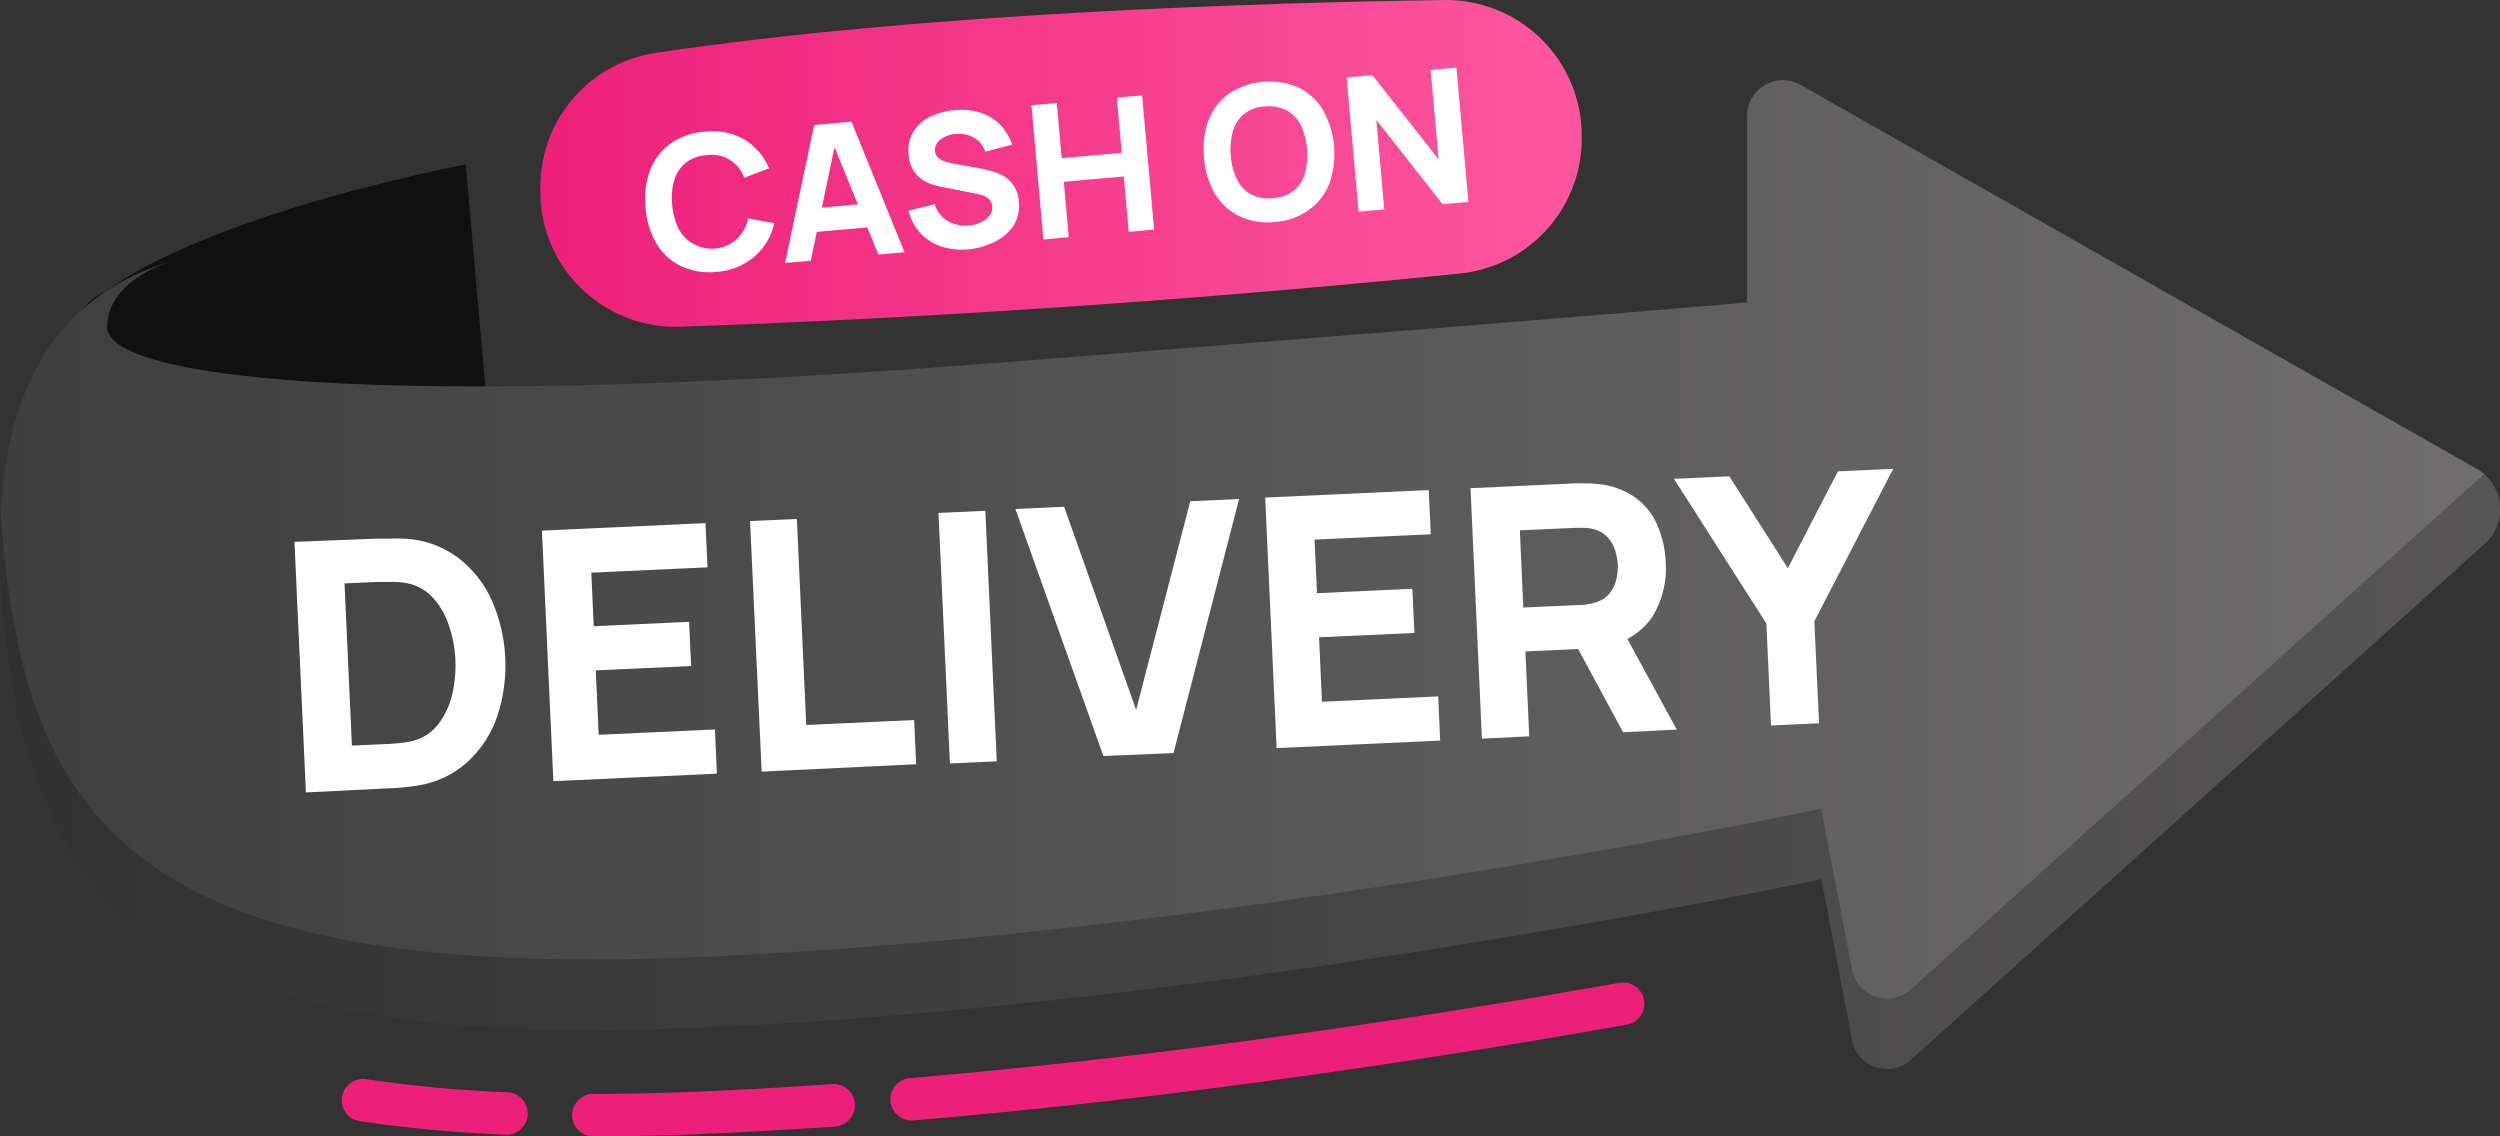 <svg width="154" height="70" viewBox="0 0 154 70" fill="none" xmlns="http://www.w3.org/2000/svg"><rect x="0" y="0" width="154" height="70" fill="#333333" stroke="none"/><path d="M6.6 17.893s5.077-4.281 22.086-7.772l1.523 17.229s-10.028 1.731-17.661 0c-7.633-1.731-10.155-7.576-5.948-9.457z" fill="#111"/><path d="M31.202 69.896h-.058c-2.999-.116-5.99-.391-8.96-.825-.172-.024-.337-.081-.486-.169-.149-.088-.28-.205-.383-.343-.104-.139-.179-.296-.222-.465-.042-.168-.051-.343-.025-.514.025-.171.085-.336.174-.484.09-.148.208-.277.348-.38s.298-.176.467-.216c.168-.041.343-.047.514-.02 2.868.422 5.757.69 8.654.802.347.007.678.151.919.402.241.251.372.586.365.934-.007.347-.151.678-.402.918-.251.241-.586.372-.934.365l.029-.006zM36.464 70c-.332-.022-.642-.169-.869-.412-.227-.243-.353-.563-.353-.895 0-.332.126-.652.353-.895.227-.243.538-.39.869-.412 2.002 0 4.131-.046 6.347-.133 2.706-.11 5.55-.271 8.453-.473.347-.025.689.09.951.318.262.228.423.55.448.897.025.347-.09.689-.318.951-.228.262-.55.423-.897.448-2.931.202-5.804.363-8.533.473-2.25.087-4.414.133-6.45.133zM56.144 69.025c-.336-.003-.657-.135-.898-.369-.241-.234-.384-.551-.398-.886-.014-.335.101-.663.322-.916s.53-.411.864-.443c16.663-1.402 32.979-3.964 43.728-5.868.341-.06.692.017.976.216.284.199.478.502.538.843.061.341-.017.693-.215.977-.199.284-.502.478-.843.538-10.801 1.916-27.204 4.495-43.965 5.902l-.11.006z" fill="#ED2079"/><path d="M41.928 20.126c9.416-.317 27.054-1.154 47.998-3.277 2.118-.213 4.075-1.228 5.47-2.837 1.395-1.609 2.121-3.69 2.031-5.818v-.213c-.097-2.168-1.034-4.214-2.613-5.703C93.235.788 91.139-.028 88.968.001 77.856.162 56.658.803 40.376 3.261c-2.06.309-3.93 1.38-5.239 3-1.31 1.62-1.964 3.673-1.834 5.753v.404c.161 2.151 1.15 4.156 2.759 5.594 1.609 1.437 3.712 2.196 5.867 2.115z" fill="url(#paint0_linear_7_5577)"/><path d="M44.145 16.746c-.747.089-1.504-.032-2.187-.349-.631-.303-1.159-.784-1.521-1.383-.393-.677-.623-1.436-.673-2.217-.09-.786.008-1.582.286-2.322.248-.653.681-1.22 1.246-1.631.617-.433 1.341-.686 2.094-.732.847-.111 1.706.054 2.452.471.69.415 1.228 1.042 1.533 1.787l-1.534.581c-.162-.468-.484-.864-.909-1.118-.425-.254-.926-.35-1.415-.271-.464.023-.909.185-1.279.466-.335.274-.579.643-.699 1.058-.146.492-.191 1.009-.131 1.519.034.514.168 1.016.393 1.479.194.388.502.707.883.914.315.189.671.298 1.038.319.366.021.733-.048 1.067-.2.334-.152.627-.383.852-.673.225-.29.377-.63.442-.992l1.612.294c-.169.788-.588 1.501-1.194 2.033-.656.575-1.484.916-2.355.969zM48.36 16.198l1.792-8.498 2.301-.204 3.265 8.041-1.611.145-2.9-7.093.3-.013-1.564 7.489-1.582.132zm1.363-1.861l-.127-1.456 4.361-.392.133 1.461-4.367.386zM59.677 15.36c-.569.058-1.143-.002-1.688-.175-.492-.165-.936-.447-1.294-.822-.359-.394-.609-.875-.725-1.395l1.606-.387c.132.434.422.803.813 1.033.38.224.821.323 1.26.28.254-.021.503-.085.737-.188.217-.09.409-.231.56-.411.133-.164.197-.375.177-.585-.005-.083-.024-.164-.057-.24-.034-.077-.082-.148-.142-.208-.076-.073-.165-.131-.262-.173-.132-.061-.272-.106-.416-.132l-2.202-.441c-.197-.036-.392-.084-.584-.142-.23-.069-.449-.173-.649-.307-.224-.152-.411-.351-.551-.582-.174-.29-.274-.619-.29-.958-.06-.494.044-.993.296-1.422.256-.399.618-.718 1.046-.923.48-.229 1-.365 1.53-.402.523-.047 1.051.007 1.555.158.447.142.853.387 1.186.717.346.356.61.784.77 1.254l-1.662.436c-.076-.247-.215-.47-.403-.647-.179-.165-.391-.29-.622-.366-.236-.076-.484-.107-.732-.089-.235.01-.466.065-.68.162-.192.082-.363.208-.498.368-.122.147-.18.337-.162.527.003.081.023.161.059.234.036.073.087.138.15.19.13.108.281.188.443.235.174.055.351.097.531.127l1.466.26c.221.042.466.095.735.164.283.065.556.17.81.311.287.164.527.399.698.681.171.282.267.604.279.934.041.396-.02.796-.175 1.163-.154.343-.387.646-.678.884-.303.252-.649.449-1.02.582-.39.154-.8.253-1.217.295zM64.272 14.755l-.734-8.273 1.559-.137.303 3.4 3.699-.334-.303-3.4 1.559-.137.739 8.267-1.565.143-.304-3.412-3.693.328.304 3.412-1.565.143zM78.547 13.673c-.747.089-1.505-.032-2.187-.35-.631-.303-1.159-.784-1.521-1.383-.393-.677-.623-1.436-.673-2.217-.091-.785.005-1.581.281-2.322.252-.652.687-1.219 1.252-1.631.626-.414 1.345-.665 2.092-.732.747-.067 1.499.053 2.188.349.629.304 1.156.785 1.515 1.384.382.682.615 1.436.685 2.215.07.778-.026 1.563-.281 2.301-.248.655-.684 1.222-1.252 1.631-.615.444-1.342.706-2.098.755zm-.133-1.467c.464-.017.911-.178 1.279-.46.337-.273.579-.645.693-1.064.262-.989.173-2.038-.25-2.969-.195-.382-.498-.698-.871-.909-.415-.21-.882-.296-1.345-.248-.464.017-.911.178-1.28.46-.333.276-.575.647-.693 1.064-.14.495-.184 1.013-.13 1.525.035.512.171 1.013.399 1.473.19.386.494.703.871.909.412.198.872.275 1.326.22zM83.689 13.039l-.739-8.267 1.588-.144 4.083 5.193-.493-5.511 1.588-.144.739 8.273-1.588.138-4.083-5.193.487 5.517-1.582.138z" fill="#fff"/><path d="M10.806 16.012s-4.206 1.091-4.206 4.143c0 3.052 15.982 5.233 55.014 2.181 39.032-3.052 46.007-3.71 46.007-3.71V7.132c.001-.383.102-.76.294-1.092.191-.332.466-.609.798-.802.331-.193.707-.296 1.09-.299.384-.003.761.095 1.095.283l41.669 23.656c.39.227.722.543.968.922.246.379.399.81.448 1.259.049.449-.008.903-.167 1.326-.159.423-.415.802-.747 1.108l-35.357 31.797c-.288.261-.641.44-1.022.519-.381.079-.777.056-1.145-.068-.369-.124-.699-.344-.954-.637-.256-.293-.429-.649-.502-1.032l-1.887-9.912s-37.07 7.87-69.559 9.168C10.155 64.628 2.515 56.054.456 39.997-1.391 25.607 2.521 18.412 10.806 16.012z" fill="url(#paint1_linear_7_5577)"/><path opacity=".22" d="M153.069 33.506l-35.357 31.803c-.289.259-.643.437-1.024.514-.38.078-.775.053-1.143-.071-.369-.124-.698-.344-.953-.637-.256-.293-.429-.648-.503-1.03l-1.887-9.912s-37.069 7.859-69.558 9.162C10.155 64.64 2.516 56.06.456 40.003c-.4-2.832-.537-5.694-.41-8.551.069 1.315.198 2.712.387 4.189C2.493 51.698 10.126 60.278 42.62 58.974c32.495-1.304 69.558-9.157 69.558-9.157l1.91 9.907c.072.383.245.74.5 1.033.256.294.585.515.954.639.369.124.764.149 1.145.07.382-.079.735-.258 1.024-.519l35.299-31.734c.305.267.55.594.72.962.17.368.261.767.266 1.172.006.405-.074.806-.234 1.178-.16.372-.396.706-.694.981z" fill="#000"/><path d="M18.843 48.813l-.704-15.434 4.985-.196h.75c.365-.02.731-.02 1.096 0 1.165.062 2.286.463 3.225 1.154.906.69 1.626 1.594 2.094 2.631 1 2.268 1.119 4.827.335 7.178-.37 1.077-1.005 2.043-1.846 2.81-.871.774-1.95 1.276-3.104 1.442-.346.058-.71.098-1.091.127-.381.029-.629.04-.75.04l-4.991.248zm2.833-2.885l2.037-.092c.189 0 .448-.017.779-.052.299-.02.597-.064.889-.133.633-.146 1.197-.505 1.598-1.016.416-.538.712-1.16.866-1.823.168-.706.238-1.433.208-2.158-.031-.744-.173-1.479-.421-2.181-.212-.647-.567-1.239-1.038-1.731-.443-.457-1.026-.751-1.656-.837-.296-.047-.595-.066-.894-.058h-.785l-2.037.092.456 9.988zM34.087 48.121l-.704-15.434 10.074-.462.127 2.723-7.16.329.15 3.3 5.873-.271.127 2.723-5.873.265.179 3.97 7.16-.329.121 2.723-10.074.462zM46.919 47.533l-.716-15.434 2.885-.133.577 12.694 6.647-.306.121 2.723-9.514.456zM58.515 47.031l-.704-15.434 2.885-.133.704 15.434-2.885.133zM67.967 46.569l-5.418-15.215 3-.139 4.437 12.515 3.335-12.855 3.006-.133-4.039 15.648-4.322.179zM78.64 46.084l-.704-15.434 10.074-.462.127 2.723-7.16.329.15 3.3 5.873-.271.127 2.723-5.873.265.179 3.97 7.16-.329.121 2.723-10.074.462zM91.287 45.501l-.704-15.428 6.514-.3h.606c.23-.003.459.011.686.04.827.063 1.623.342 2.308.808.606.426 1.083 1.011 1.379 1.691.32.729.5 1.512.531 2.308.087 1.179-.198 2.355-.814 3.364-.337.493-.774.911-1.281 1.226-.508.316-1.075.523-1.667.608l-1.281.144-3.6.167.237 5.228-2.914.144zm2.55-8.078l3.462-.156c.15 0 .317 0 .49-.046.167-.019.331-.056.49-.11.349-.095.66-.296.888-.577.197-.255.335-.55.404-.865.067-.291.096-.59.087-.889-.019-.3-.075-.597-.167-.883-.098-.308-.263-.59-.485-.825-.252-.259-.579-.432-.935-.496-.162-.04-.329-.061-.496-.064h-.49l-3.462.156.213 4.754zm6.15 7.685l-3.329-6.156 2.977-.716 3.652 6.705-3.3.167zM109.093 44.688l-.283-6.277-5.694-8.914 3.41-.156 3.606 5.66 3.081-5.966 3.409-.156-4.858 9.393.289 6.283-2.96.133z" fill="#fff"/><defs><linearGradient id="paint0_linear_7_5577" x1="33.268" y1="10.057" x2="97.427" y2="10.057" gradientUnits="userSpaceOnUse"><stop stop-color="#ED2079"/><stop offset=".98" stop-color="#FD569F"/></linearGradient><linearGradient id="paint1_linear_7_5577" x1=".006" y1="35.404" x2="154.015" y2="35.404" gradientUnits="userSpaceOnUse"><stop stop-color="#3E3E3E"/><stop offset="1" stop-color="#706E6E"/></linearGradient></defs></svg>